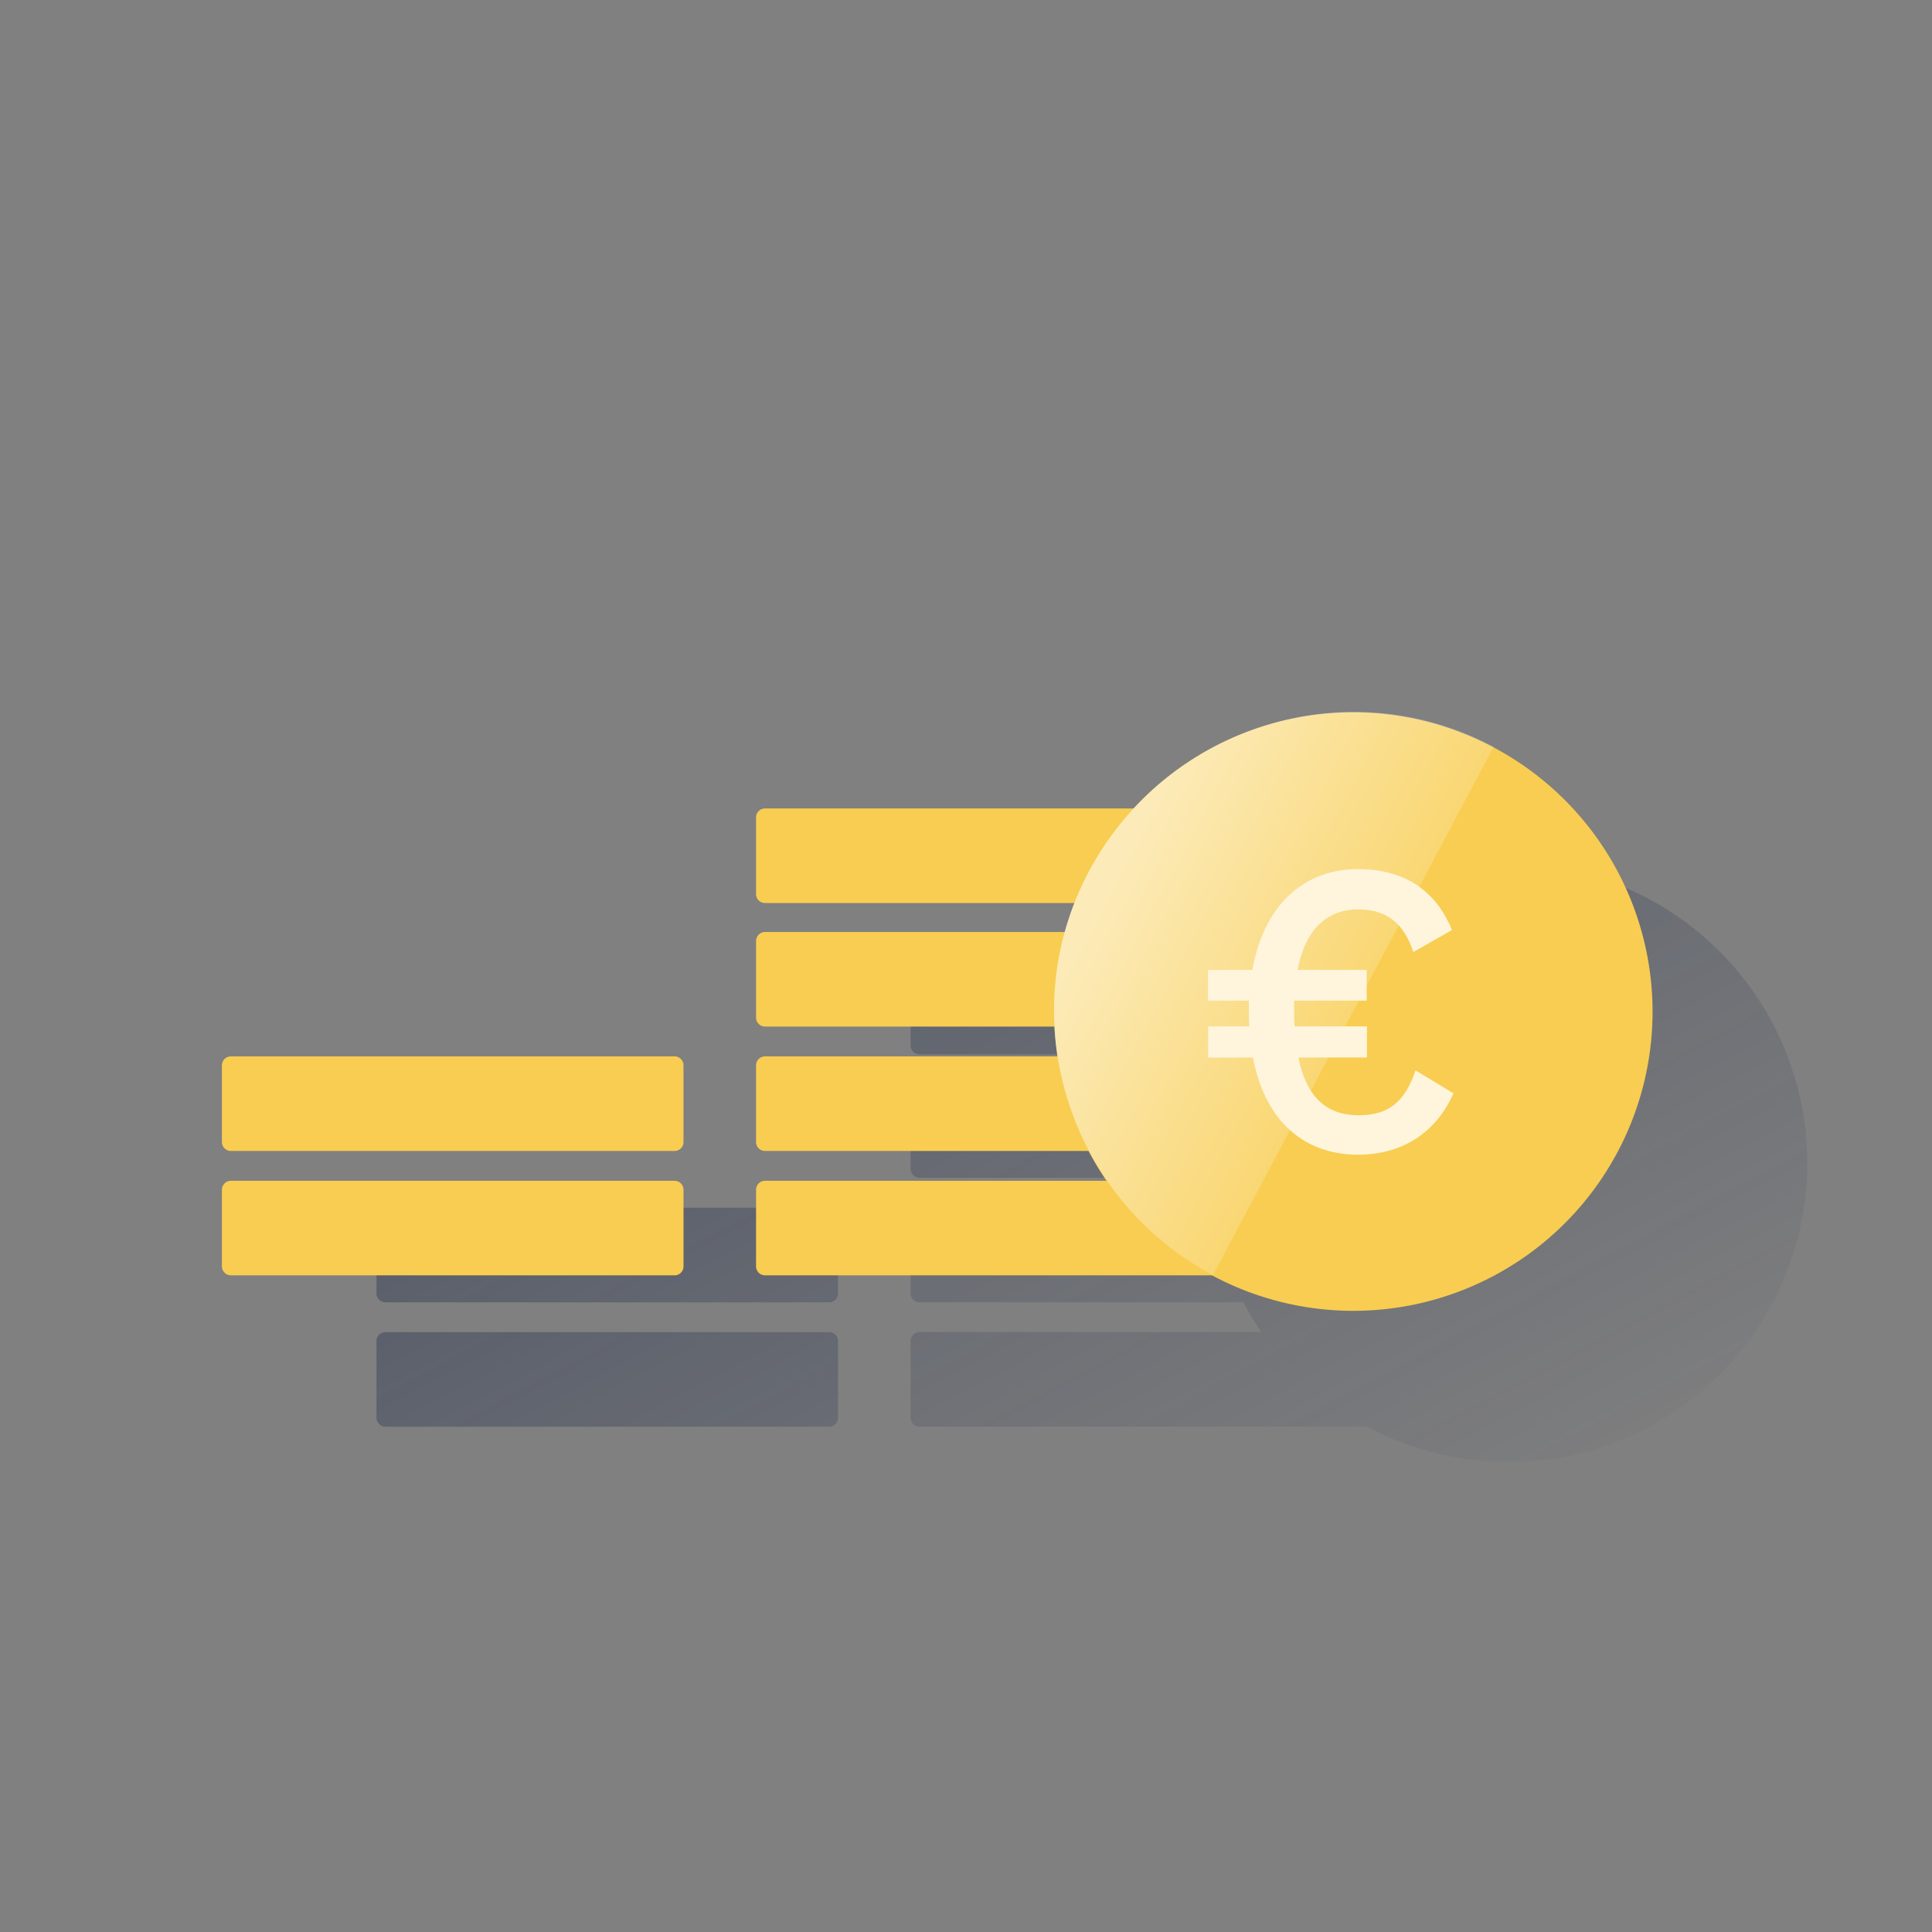 <svg id="Capa_1" data-name="Capa 1" xmlns="http://www.w3.org/2000/svg" xmlns:xlink="http://www.w3.org/1999/xlink" viewBox="0 0 600 600"><rect x="0" y="0" width="600" height="600" fill="#808080" stroke="none"/><defs><style>.cls-1{fill:url(#Degradado_sin_nombre);}.cls-2{fill:url(#Degradado_sin_nombre_2);}.cls-3{fill:url(#Degradado_sin_nombre_3);}.cls-4{fill:#f8cd51;}.cls-5{fill:url(#Degradado_sin_nombre_4);}.cls-6{fill:#fef5dc;}.cls-7{fill:none;}</style><linearGradient id="Degradado_sin_nombre" x1="117.29" y1="307.72" x2="286.46" y2="-10.43" gradientTransform="matrix(1, 0, 0, -1, 0, 602)" gradientUnits="userSpaceOnUse"><stop offset="0" stop-color="#192647"/><stop offset="0" stop-color="#192647" stop-opacity="0.5"/><stop offset="1" stop-color="#192647" stop-opacity="0"/></linearGradient><linearGradient id="Degradado_sin_nombre_2" x1="126.42" y1="329.19" x2="295.59" y2="11.03" xlink:href="#Degradado_sin_nombre"/><linearGradient id="Degradado_sin_nombre_3" x1="277.98" y1="483.46" x2="475.5" y2="111.97" xlink:href="#Degradado_sin_nombre"/><linearGradient id="Degradado_sin_nombre_4" x1="343.17" y1="-709.02" x2="420.16" y2="-668.09" gradientTransform="translate(0 982)" gradientUnits="userSpaceOnUse"><stop offset="0" stop-color="#fff" stop-opacity="0.6"/><stop offset="1" stop-color="#fff" stop-opacity="0.2"/></linearGradient></defs><path class="cls-1" d="M257.5,413.71H119.7a2.77,2.77,0,0,0-2.78,2.78v23.8a2.8,2.8,0,0,0,2.78,2.78H257.5a2.78,2.78,0,0,0,2.77-2.78V416.48a2.77,2.77,0,0,0-2.77-2.77Z"/><path class="cls-2" d="M257.5,375.07H119.7a2.8,2.8,0,0,0-2.78,2.78v23.81a2.77,2.77,0,0,0,2.78,2.78H257.5a2.77,2.77,0,0,0,2.77-2.77V377.85A2.78,2.78,0,0,0,257.5,375.07Z"/><path class="cls-3" d="M468.22,268.23a92.79,92.79,0,0,0-68.11,29.84H285.58a2.8,2.8,0,0,0-2.78,2.78v23.81a2.77,2.77,0,0,0,2.78,2.78H381.7a92.17,92.17,0,0,0-3,9H285.58a2.8,2.8,0,0,0-2.78,2.78V363a2.8,2.8,0,0,0,2.78,2.78h89.91a89.89,89.89,0,0,0,.93,9.26H285.58a2.8,2.8,0,0,0-2.78,2.78v23.81a2.77,2.77,0,0,0,2.78,2.78H386.12a91.08,91.08,0,0,0,5.62,9.27H285.58a2.77,2.77,0,0,0-2.78,2.78v23.8a2.8,2.8,0,0,0,2.78,2.78h139a92.84,92.84,0,0,0,136.69-81.9h0A93,93,0,0,0,468.22,268.23Z"/><path class="cls-4" d="M378.15,396.07H237.58a2.8,2.8,0,0,1-2.78-2.78v-23.8a2.77,2.77,0,0,1,2.78-2.78H378.15Z"/><path class="cls-4" d="M378.15,357.44H237.58a2.77,2.77,0,0,1-2.78-2.78V330.85a2.8,2.8,0,0,1,2.78-2.78H378.15Z"/><path class="cls-4" d="M209.5,396.07H71.7a2.8,2.8,0,0,1-2.78-2.78v-23.8a2.77,2.77,0,0,1,2.78-2.78H209.5a2.77,2.77,0,0,1,2.77,2.77v23.81A2.78,2.78,0,0,1,209.5,396.07Z"/><path class="cls-4" d="M209.5,357.44H71.7a2.77,2.77,0,0,1-2.78-2.78V330.85a2.8,2.8,0,0,1,2.78-2.78H209.5a2.78,2.78,0,0,1,2.77,2.78v23.82A2.77,2.77,0,0,1,209.5,357.44Z"/><path class="cls-4" d="M378.15,318.81H237.58a2.79,2.79,0,0,1-2.78-2.8h0V292.22a2.8,2.8,0,0,1,2.78-2.78H378.15Z"/><path class="cls-4" d="M378.15,280.44H237.58a2.77,2.77,0,0,1-2.78-2.78V253.85a2.8,2.8,0,0,1,2.78-2.78H378.15Z"/><path class="cls-4" d="M513.22,314.17a92.93,92.93,0,1,1-93-92.94h0a93,93,0,0,1,93,92.9h0"/><path class="cls-5" d="M463.86,231.94c-45.22-24.05-101.28-6.7-125.56,38.42S331.48,372,376.69,396Z"/><path class="cls-6" d="M387.8,310.75H375.15v-9.54h13.79c3.84-21.49,17.21-31.3,32.7-31.3,16.36,0,25,8.4,29.29,18.92l-12,6.83c-3-9-8.25-13.23-17.21-13.23-9.53,0-16.35,6.12-18.77,18.78h21.48v9.54H401.91v3c0,1.72,0,3.42.15,5h22.46v9.67H403.21c2.41,11.82,8.34,17.94,18.77,17.94,9,0,14.36-4,17.6-13.95l11.8,7.12c-4.83,11.12-14.83,19.07-29.57,19.07-16.07,0-28.73-9.54-32.71-30.18H375.2v-9.67H388c-.14-1.57-.14-3.13-.14-4.7v-3.27Z"/><rect class="cls-7" width="600" height="600"/></svg>